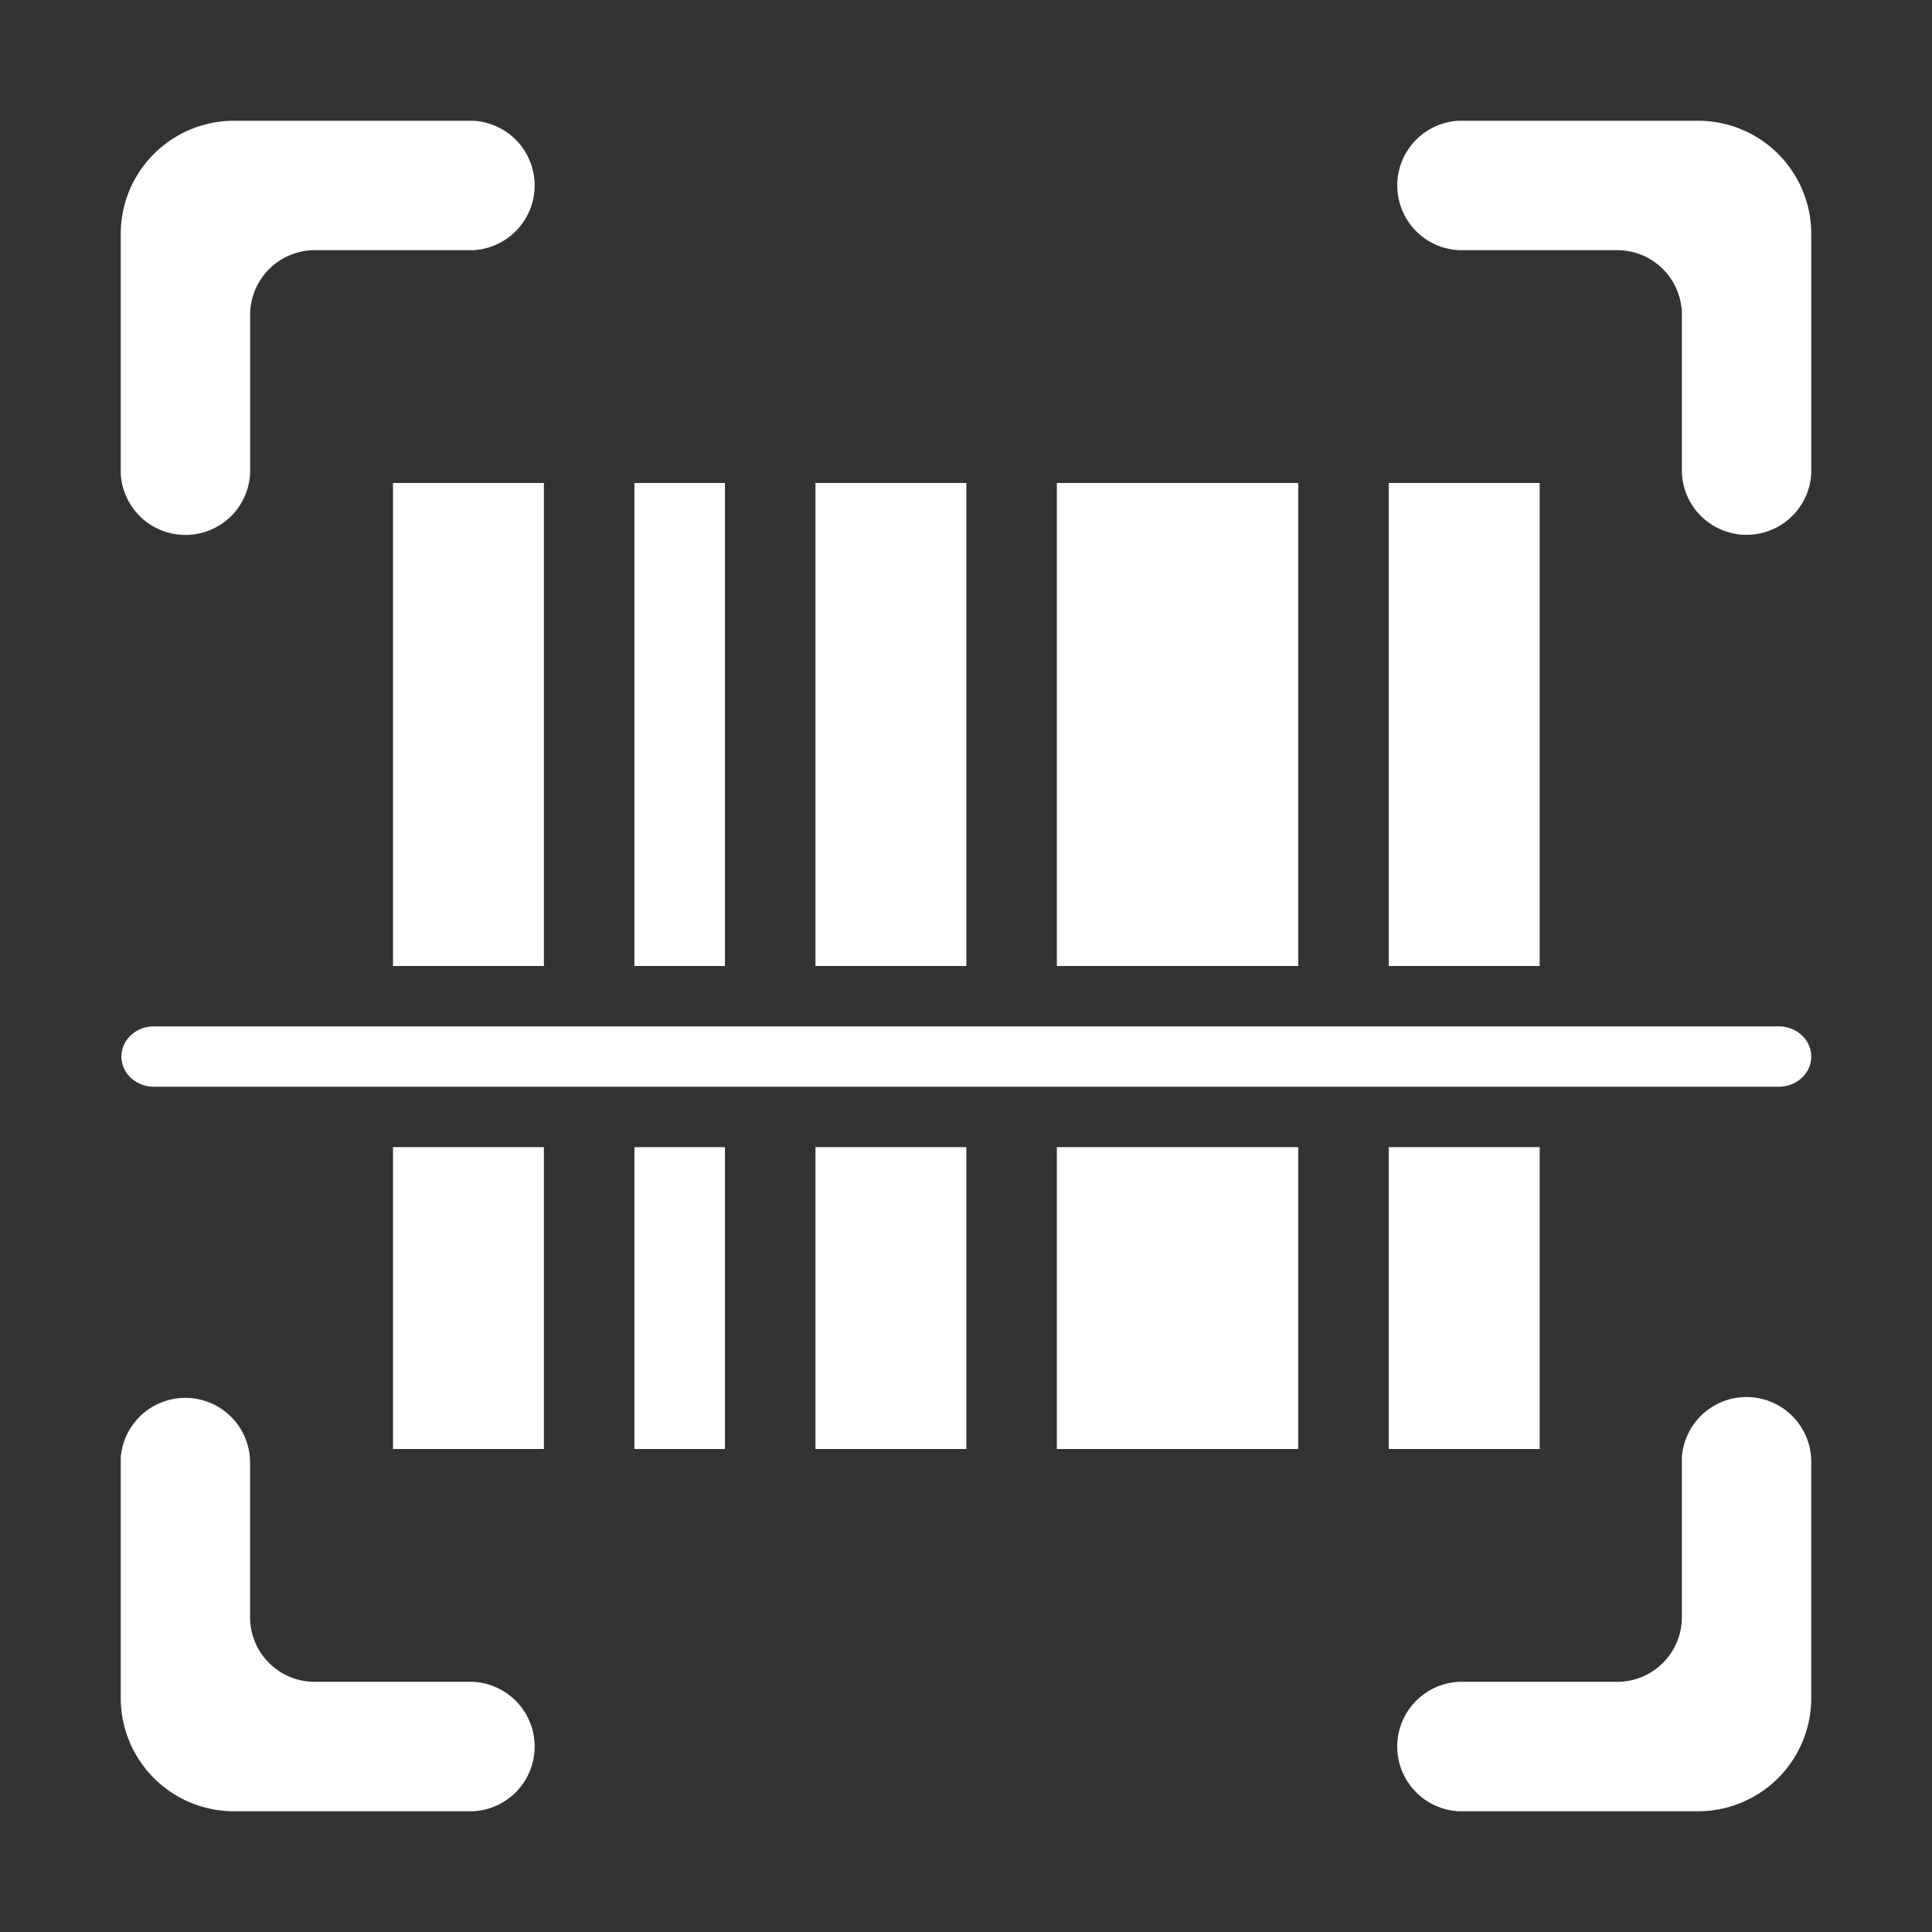 <?xml version="1.0" standalone="no"?><!DOCTYPE svg PUBLIC "-//W3C//DTD SVG 1.1//EN" "http://www.w3.org/Graphics/SVG/1.1/DTD/svg11.dtd"><svg t="1584085843547" class="icon" viewBox="0 0 1024 1024" version="1.1" xmlns="http://www.w3.org/2000/svg" p-id="13666" xmlns:xlink="http://www.w3.org/1999/xlink" width="200" height="200"><rect x="0" y="0" width="1024" height="1024" fill="#333333" stroke="none"/><defs><style type="text/css"></style></defs><path d="M208.3 256h79.97v256.01H208.3zM336.25 256h47.98v256.01h-47.98zM432.21 256h79.97v256.01h-79.97zM560.16 256h127.95v256.01H560.16zM736.09 256h79.97v256.01h-79.97zM208.3 608h79.97v160H208.3zM336.25 608h47.98v160h-47.98zM432.21 608h79.97v160h-79.97zM560.16 608h127.95v160H560.16zM736.09 608h79.97v160h-79.97zM942.78 544H81.58c-9.51 0-17.22 7.16-17.22 16s7.71 16 17.22 16h861.2c9.52 0 17.22-7.16 17.22-16s-7.7-16-17.22-16zM900 64H773.16a34.34 34.34 0 0 0 0 68.59h84a34.29 34.29 0 0 1 34.28 34.3v84a34.33 34.33 0 0 0 68.57 0V124A60 60 0 0 0 900 64zM98.28 283.54a34.34 34.34 0 0 0 34.29-32.64v-84a34.29 34.29 0 0 1 34.28-34.3h83.94a34.34 34.34 0 0 0 0-68.59H124a60 60 0 0 0-60 60V250.9a34.32 34.32 0 0 0 34.28 32.64zM250.81 891.41h-84a34.29 34.29 0 0 1-34.28-34.3v-82.42A34.32 34.32 0 0 0 64 772.52V900a60 60 0 0 0 60 60h126.8a34.34 34.34 0 0 0 0-68.59zM925.68 740.46a34.33 34.33 0 0 0-34.25 32.15v84.5a34.29 34.29 0 0 1-34.28 34.3h-84a34.34 34.34 0 0 0 0 68.59H900a60 60 0 0 0 60-60V774.44a34.33 34.33 0 0 0-34.32-33.98z" fill="#ffffff" p-id="13667"></path></svg>